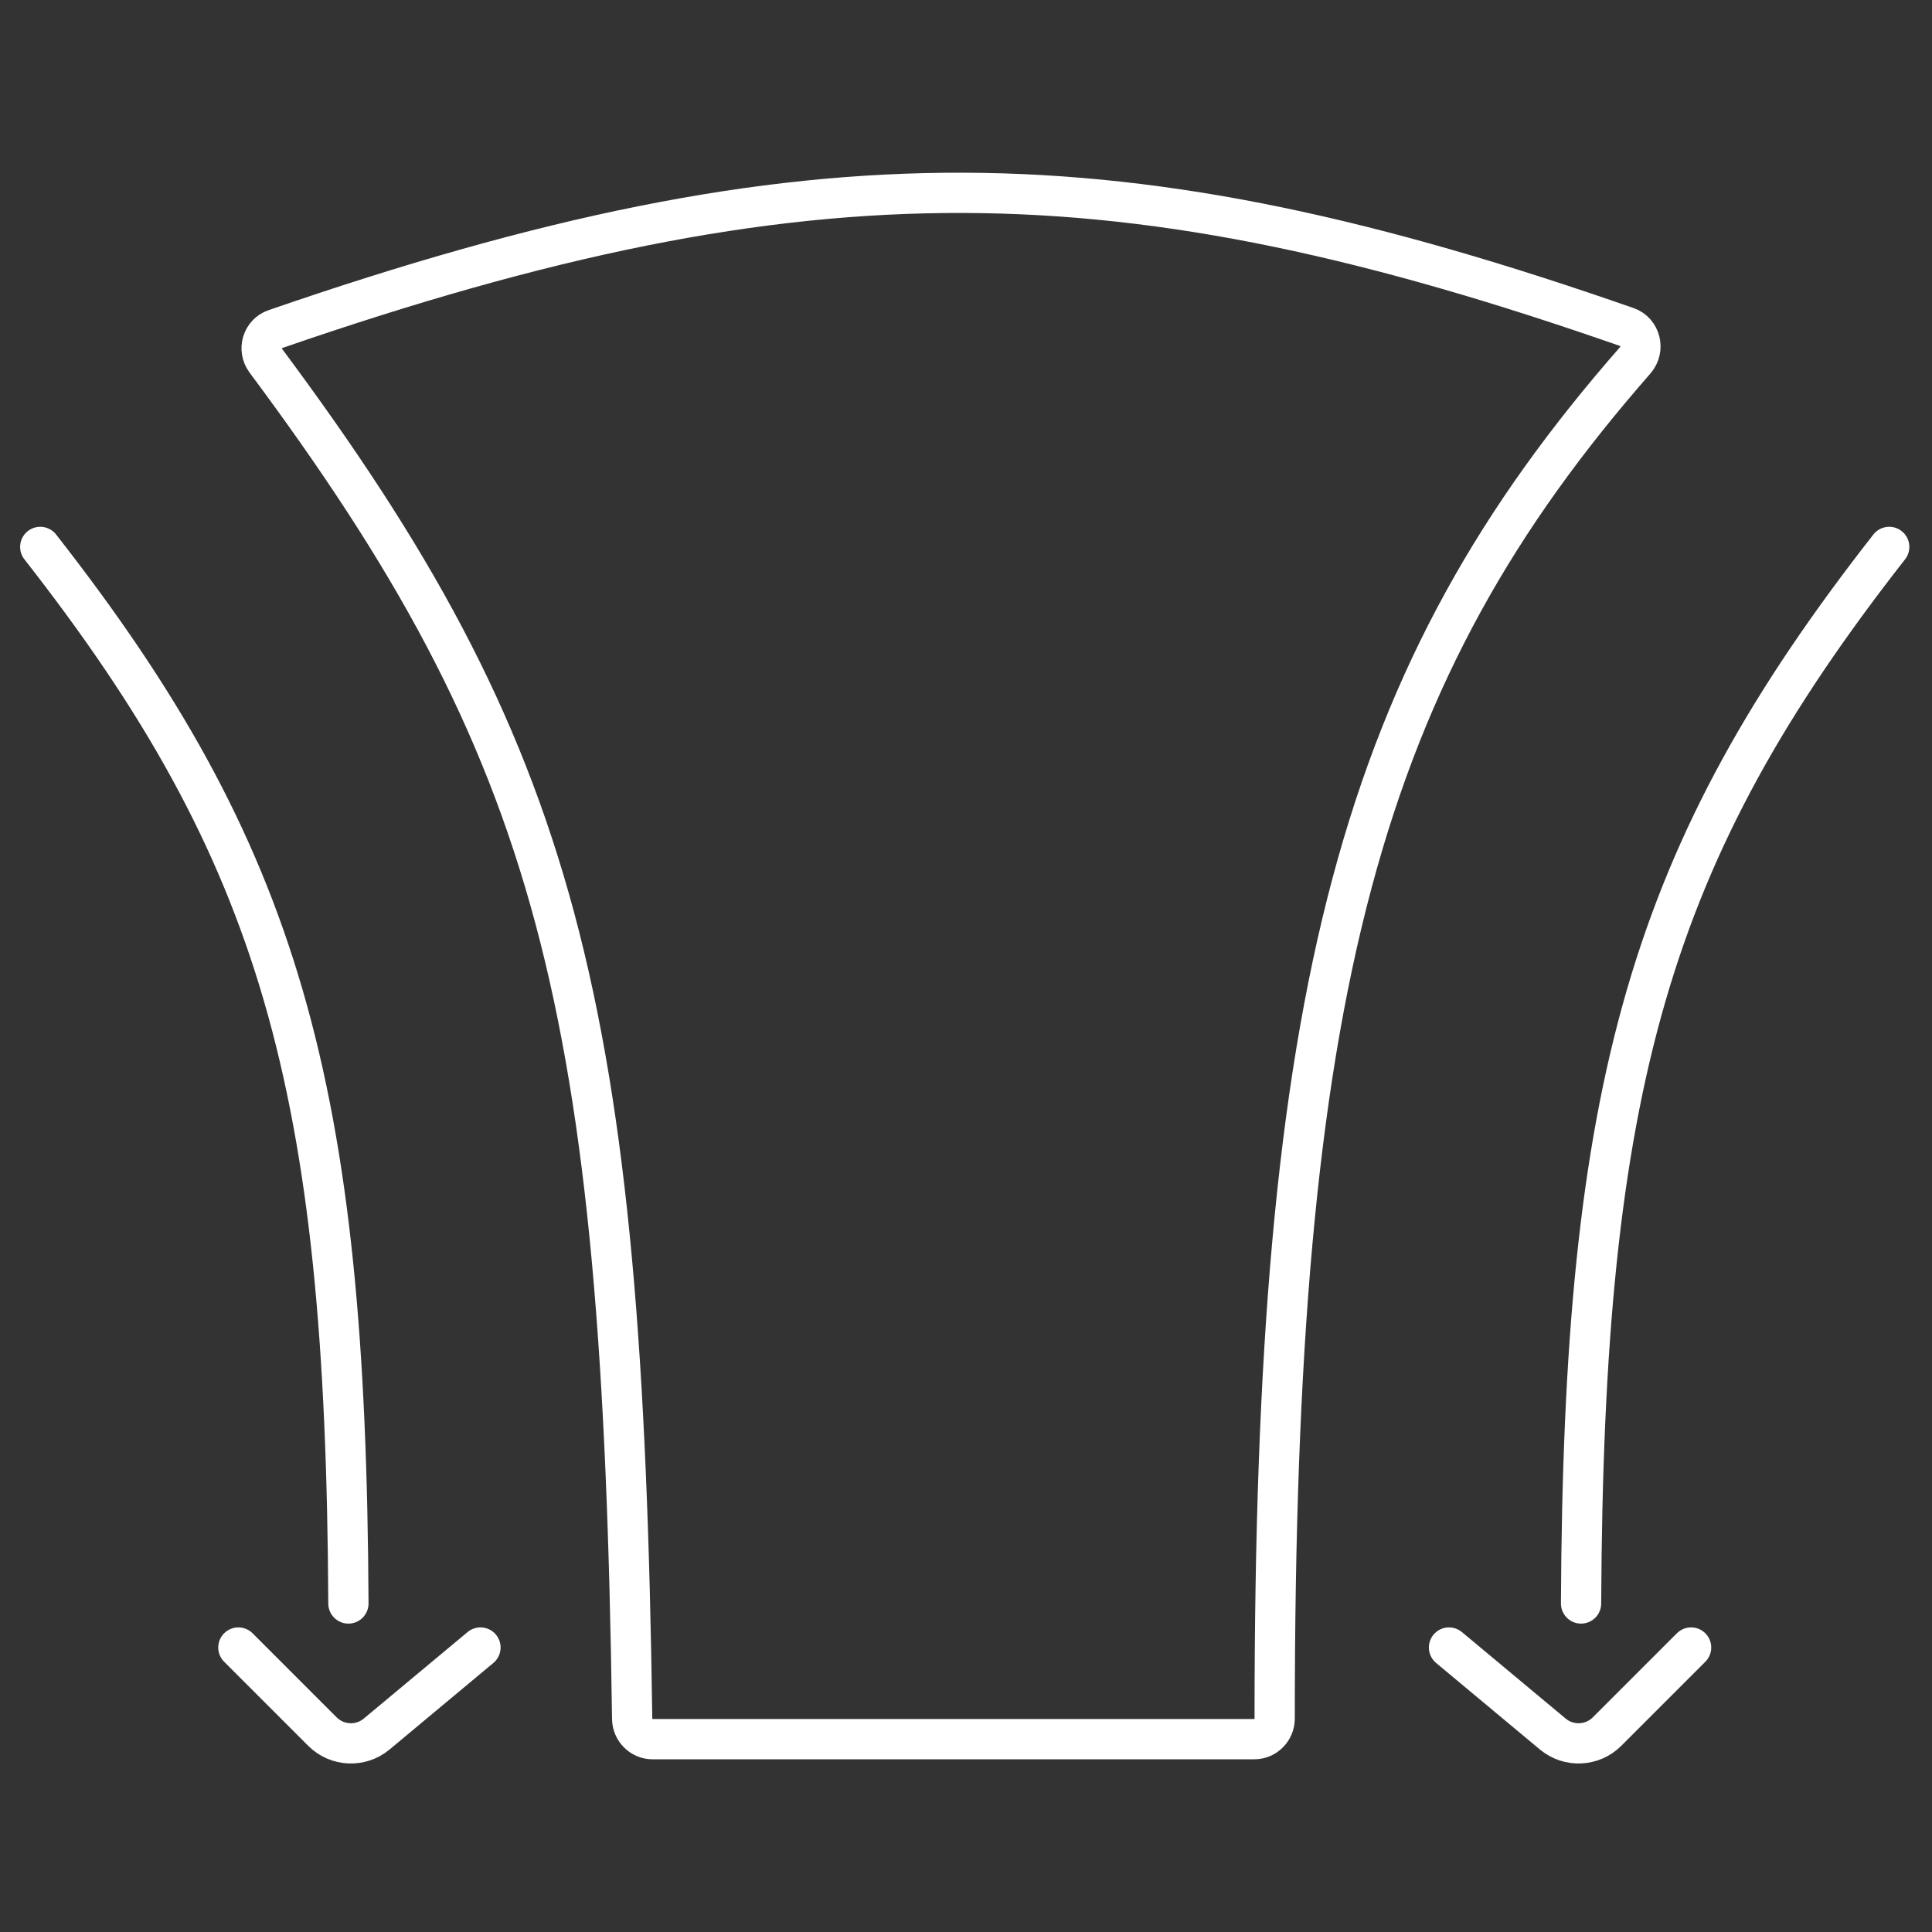 <svg width="48" height="48" viewBox="0 0 48 48" fill="none" xmlns="http://www.w3.org/2000/svg">
<rect x="0" y="0" width="48" height="48" fill="#333333" stroke="none"/>
<path d="M39.281 39.838C39.34 26.962 40.979 21.201 46.937 13.588M36 40.932L38.579 43.082C38.977 43.413 39.561 43.386 39.926 43.021L42.015 40.932M8.656 39.838C8.597 26.962 6.958 21.201 1 13.588M11.937 40.932L9.358 43.082C8.96 43.413 8.376 43.386 8.01 43.02L5.922 40.932" stroke="white" stroke-linecap="round" stroke-linejoin="round"/>
<path d="M15.706 42.704C15.585 33.825 15.125 27.815 13.783 22.809C12.435 17.786 10.207 13.802 6.602 8.959C6.394 8.678 6.52 8.288 6.831 8.18C13.521 5.869 18.792 4.774 23.941 4.791C29.089 4.808 34.15 5.937 40.424 8.127C40.749 8.24 40.874 8.67 40.623 8.956C37.229 12.831 34.98 16.732 33.588 21.951C32.2 27.153 31.668 33.646 31.669 42.697C31.669 42.981 31.438 43.209 31.167 43.209H16.208C15.94 43.209 15.71 42.986 15.706 42.704Z" stroke="white" stroke-linecap="round" stroke-linejoin="round"/>
</svg>
